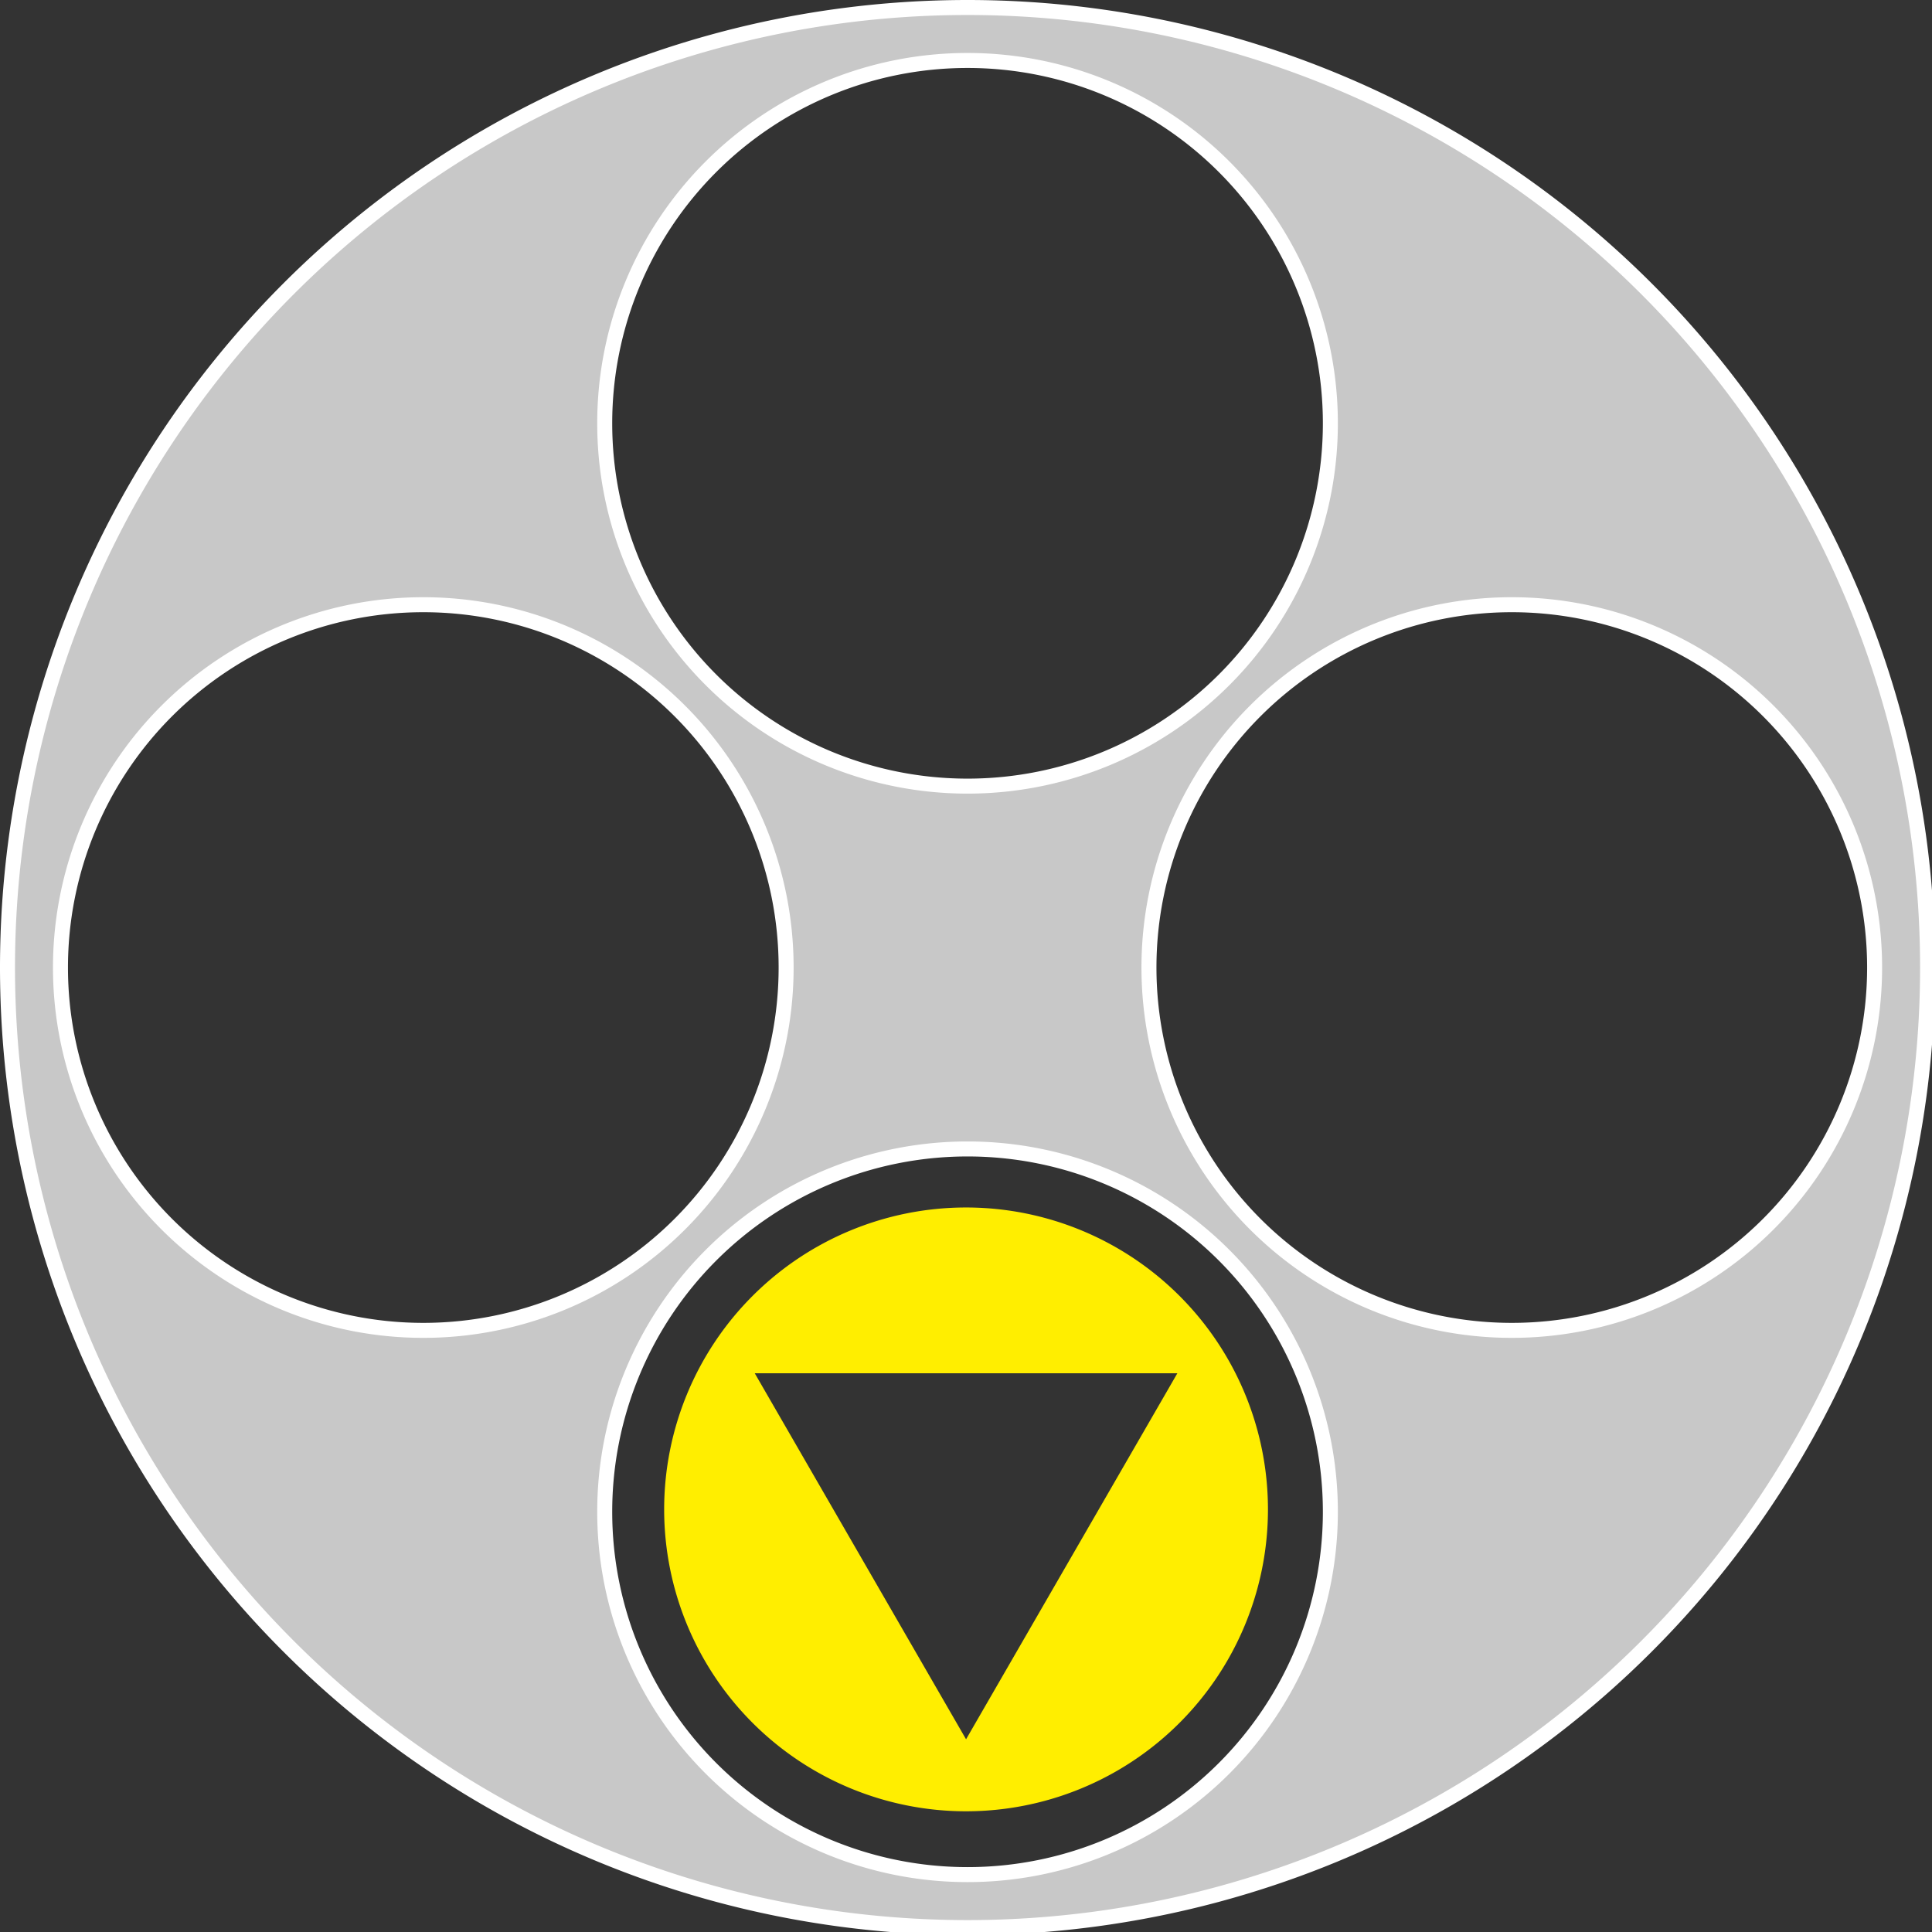 <?xml version="1.0" encoding="UTF-8" standalone="no"?>
<!-- Created with Inkscape (http://www.inkscape.org/) -->

<svg
   xmlns:dc="http://purl.org/dc/elements/1.1/"
   xmlns:cc="http://creativecommons.org/ns#"
   xmlns:rdf="http://www.w3.org/1999/02/22-rdf-syntax-ns#"
   xmlns:svg="http://www.w3.org/2000/svg"
   xmlns="http://www.w3.org/2000/svg"
   xmlns:sodipodi="http://sodipodi.sourceforge.net/DTD/sodipodi-0.dtd"
   xmlns:inkscape="http://www.inkscape.org/namespaces/inkscape"
   width="64"
   height="64"
   viewBox="0 0 16.933 16.933"
   version="1.1"
   id="svg8"
   inkscape:version="0.92.5 (2060ec1f9f, 2020-04-08)"
   sodipodi:docname="button_south.svg">
  <rect x="0" y="0" width="16.933" height="16.933" fill="#333333" stroke="none"/>
  <defs
     id="defs2" />
  <sodipodi:namedview
     id="base"
     pagecolor="#ffffff"
     bordercolor="#666666"
     borderopacity="1.0"
     inkscape:pageopacity="0.0"
     inkscape:pageshadow="2"
     inkscape:zoom="11.313708"
     inkscape:cx="59.631745"
     inkscape:cy="34.455617"
     inkscape:document-units="px"
     inkscape:current-layer="layer1"
     showgrid="false"
     units="px"
     inkscape:window-width="1920"
     inkscape:window-height="1029"
     inkscape:window-x="0"
     inkscape:window-y="25"
     inkscape:window-maximized="1" />
  <g
     inkscape:label="Layer 1"
     inkscape:groupmode="layer"
     id="layer1"
     transform="translate(0,-280.067)">
    <path
       style="opacity:1;fill:#c8c8c8;fill-opacity:1;stroke:#ffffff;stroke-width:0.496;stroke-miterlimit:4;stroke-dasharray:none;stroke-opacity:1"
       d="M 32 0.248 A 31.752 31.752 0 0 0 0.248 32 A 31.752 31.752 0 0 0 32 63.752 A 31.752 31.752 0 0 0 63.752 32 A 31.752 31.752 0 0 0 32 0.248 z M 32 2 A 12 12 0 0 1 44 14 A 12 12 0 0 1 32 26 A 12 12 0 0 1 20 14 A 12 12 0 0 1 32 2 z M 14 20 A 12 12 0 0 1 26 32 A 12 12 0 0 1 14 44 A 12 12 0 0 1 2 32 A 12 12 0 0 1 14 20 z M 50 20 A 12 12 0 0 1 62 32 A 12 12 0 0 1 50 44 A 12 12 0 0 1 38 32 A 12 12 0 0 1 50 20 z M 32 38 A 12 12 0 0 1 44 50 A 12 12 0 0 1 32 62 A 12 12 0 0 1 20 50 A 12 12 0 0 1 32 38 z "
       transform="matrix(0.265,0,0,0.265,0,280.067)"
       id="path815" />
    <path
       style="opacity:1;fill:#ffee00;fill-opacity:1;stroke:#ffffff;stroke-width:0;stroke-miterlimit:4;stroke-dasharray:none;stroke-opacity:1"
       d="m 8.467,295.942 a 2.646,2.646 0 0 0 2.646,-2.646 2.646,2.646 0 0 0 -2.646,-2.646 2.646,2.646 0 0 0 -2.646,2.646 2.646,2.646 0 0 0 2.646,2.646 z m 0,-0.631 -1.852,-3.208 h 3.704 z"
       id="path2285-5"
       inkscape:connector-curvature="0" />
  </g>
</svg>
